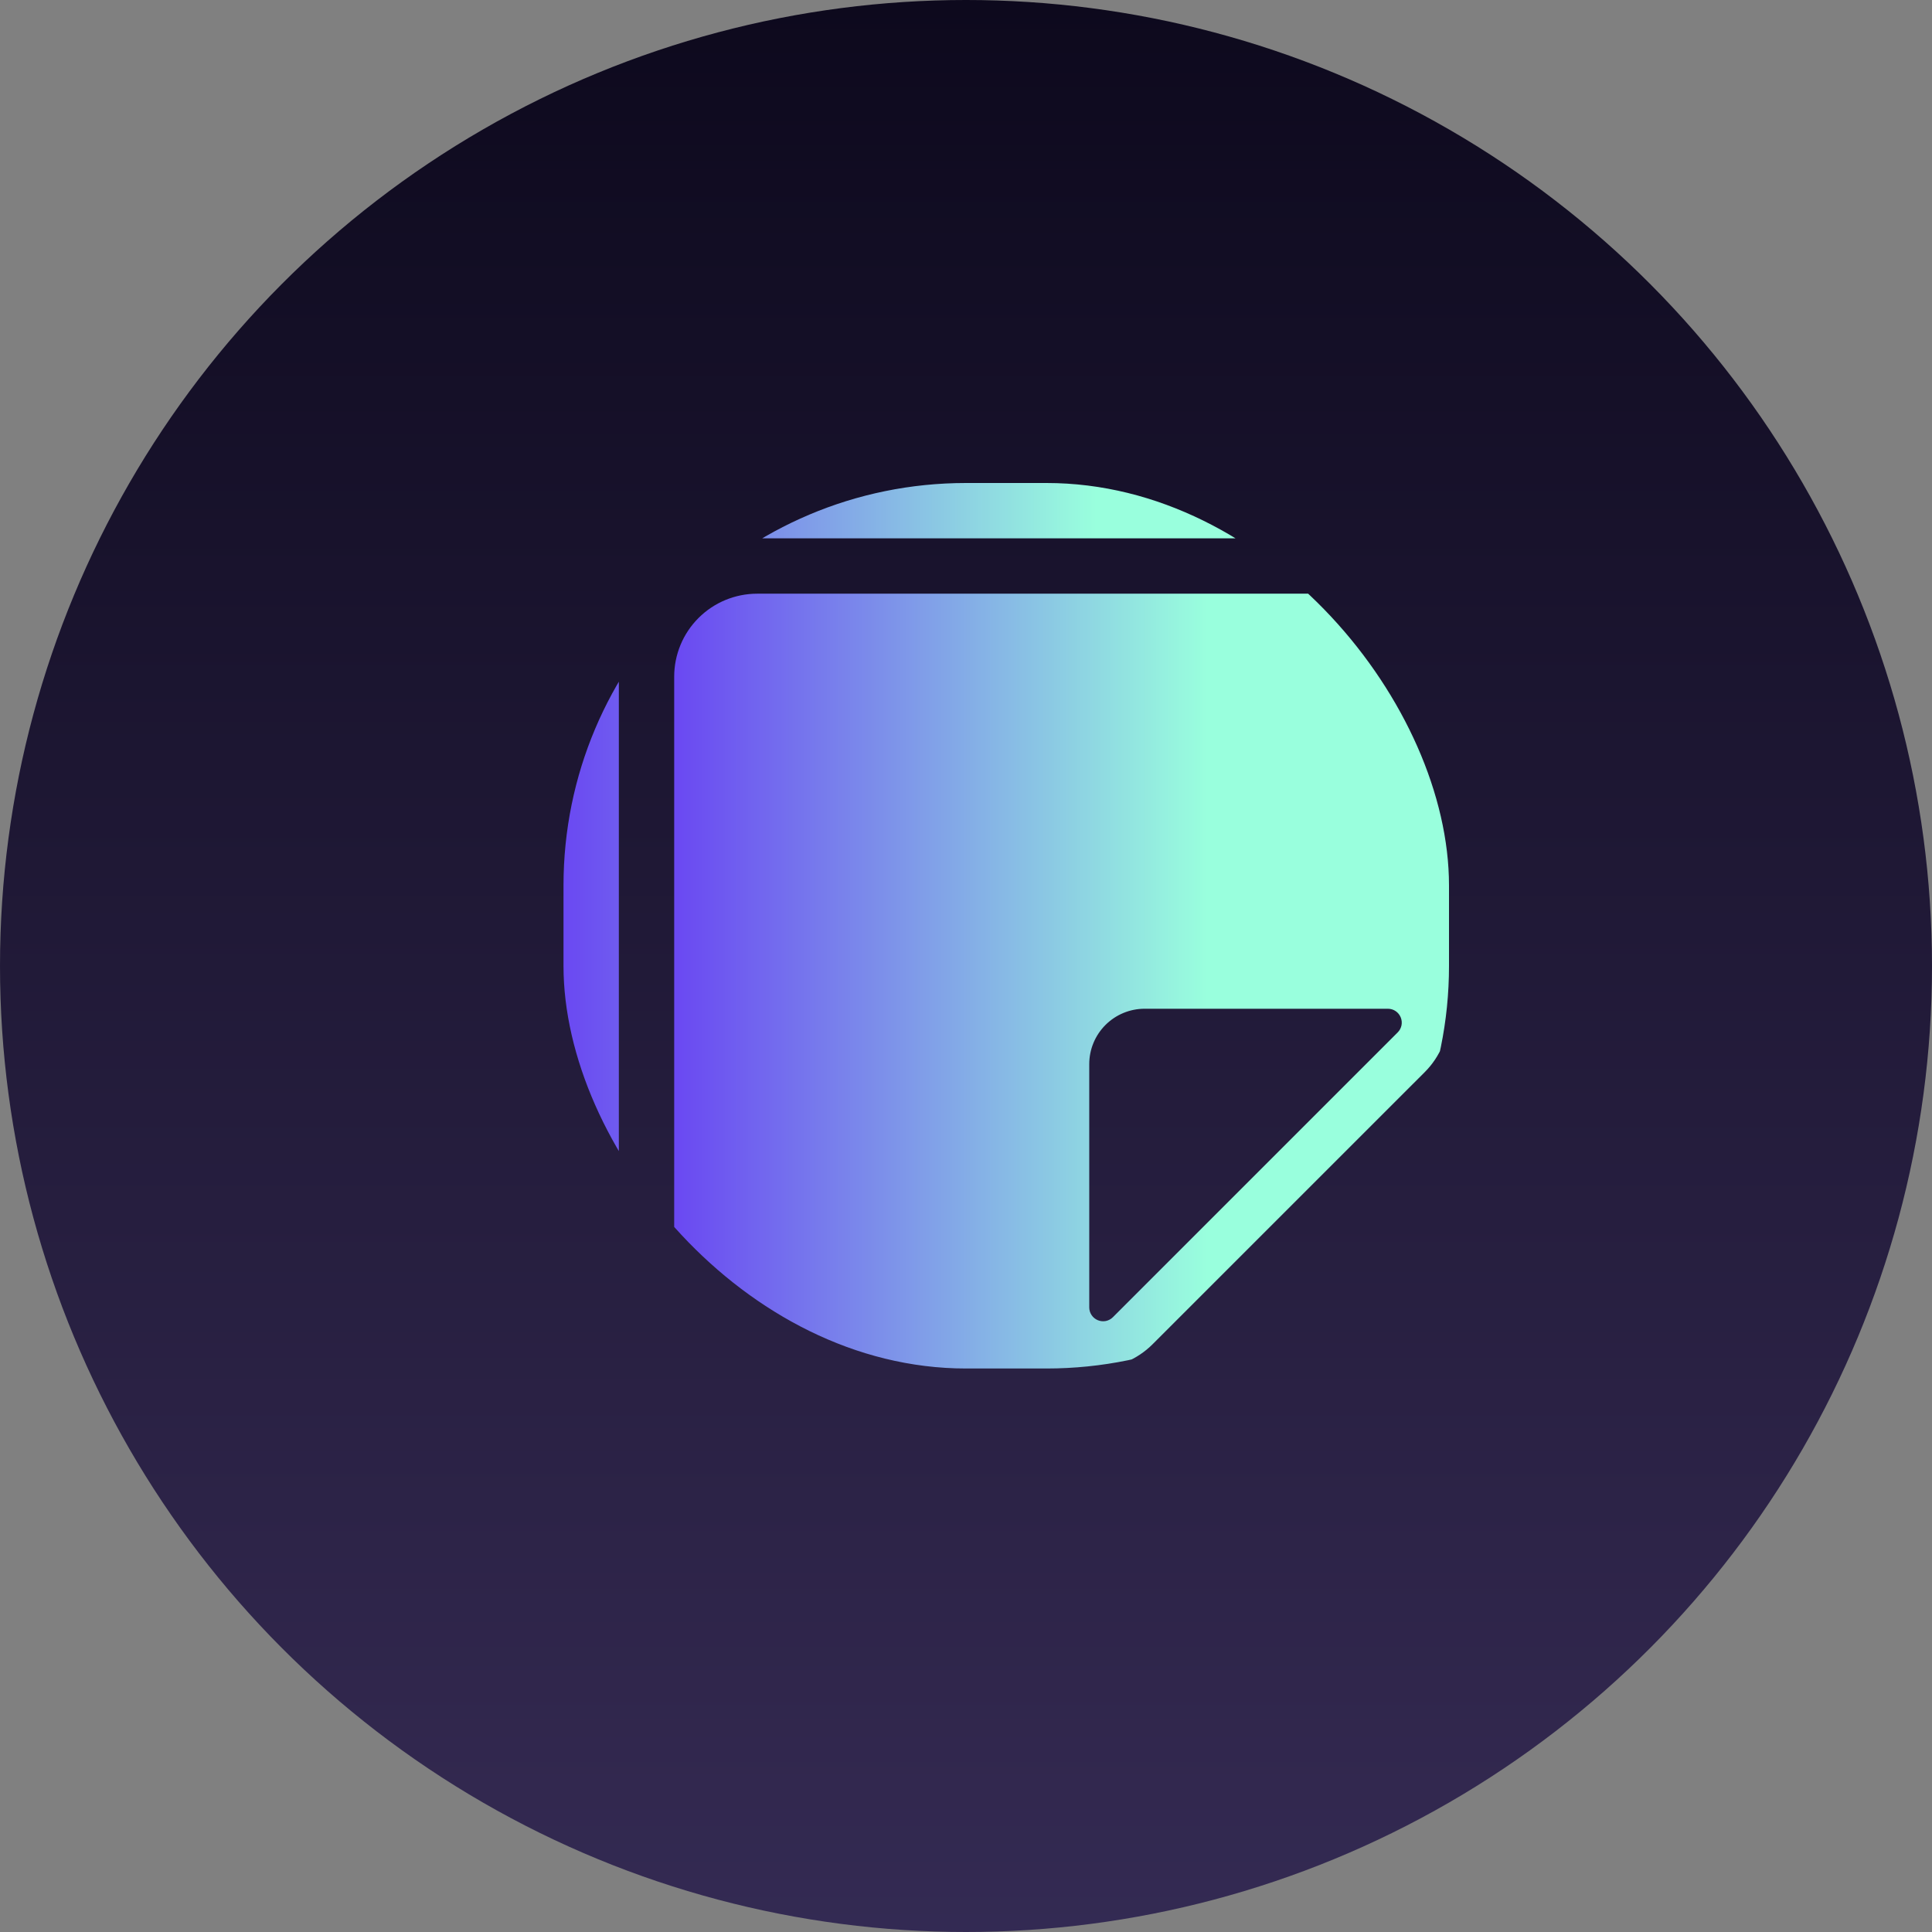 <svg width="48" height="48" viewBox="0 0 48 48" fill="none" xmlns="http://www.w3.org/2000/svg">
<rect x="0" y="0" width="48" height="48" fill="#808080" stroke="none"/>
<circle cx="24" cy="24" r="24" fill="url(#paint0_linear_1_13004)"/>
<g clip-path="url(#clip0_1_13004)">
<path d="M14 14.062V29.875C14 30.24 14.145 30.589 14.403 30.847C14.661 31.105 15.01 31.25 15.375 31.25V14.062C15.375 13.88 15.447 13.705 15.576 13.576C15.705 13.447 15.88 13.375 16.062 13.375H33.25C33.25 13.01 33.105 12.661 32.847 12.403C32.589 12.145 32.24 12 31.875 12H16.062C15.515 12 14.991 12.217 14.604 12.604C14.217 12.991 14 13.515 14 14.062V14.062Z" fill="url(#paint1_linear_1_13004)"/>
<path d="M18.812 14.75C18.265 14.75 17.741 14.967 17.354 15.354C16.967 15.741 16.75 16.265 16.75 16.812V31.938C16.75 32.484 16.967 33.009 17.354 33.396C17.741 33.783 18.265 34 18.812 34H27.181C27.728 33.999 28.252 33.782 28.638 33.395L35.396 26.638C35.783 26.252 36 25.727 36 25.181V16.812C36 16.265 35.783 15.741 35.396 15.354C35.009 14.967 34.484 14.75 33.938 14.75H18.812ZM27.062 26.438C27.062 26.073 27.207 25.723 27.465 25.465C27.723 25.207 28.073 25.062 28.438 25.062H34.482C34.55 25.062 34.617 25.082 34.673 25.12C34.73 25.158 34.774 25.212 34.8 25.275C34.826 25.337 34.833 25.407 34.82 25.474C34.806 25.54 34.774 25.602 34.725 25.65L27.65 32.725C27.602 32.774 27.54 32.806 27.474 32.82C27.407 32.833 27.337 32.826 27.275 32.8C27.212 32.774 27.158 32.73 27.12 32.673C27.082 32.617 27.062 32.55 27.062 32.482V26.438Z" fill="url(#paint2_linear_1_13004)"/>
</g>
<defs>
<linearGradient id="paint0_linear_1_13004" x1="24" y1="0" x2="24" y2="48" gradientUnits="userSpaceOnUse">
<stop stop-color="#0D091D"/>
<stop offset="0.927" stop-color="#32284F"/>
<stop offset="1" stop-color="#332A53"/>
</linearGradient>
<linearGradient id="paint1_linear_1_13004" x1="14" y1="24.793" x2="33.25" y2="24.793" gradientUnits="userSpaceOnUse">
<stop stop-color="#6A48F2"/>
<stop offset="0.688" stop-color="#99ffdd"/>
</linearGradient>
<linearGradient id="paint2_linear_1_13004" x1="16.75" y1="27.543" x2="36" y2="27.543" gradientUnits="userSpaceOnUse">
<stop stop-color="#6A48F2"/>
<stop offset="0.688" stop-color="#99ffdd"/>
</linearGradient>
<clipPath id="clip0_1_13004">
<rect x="14" y="12" width="22" height="22" rx="10" fill="white"/>
</clipPath>
</defs>
</svg>
